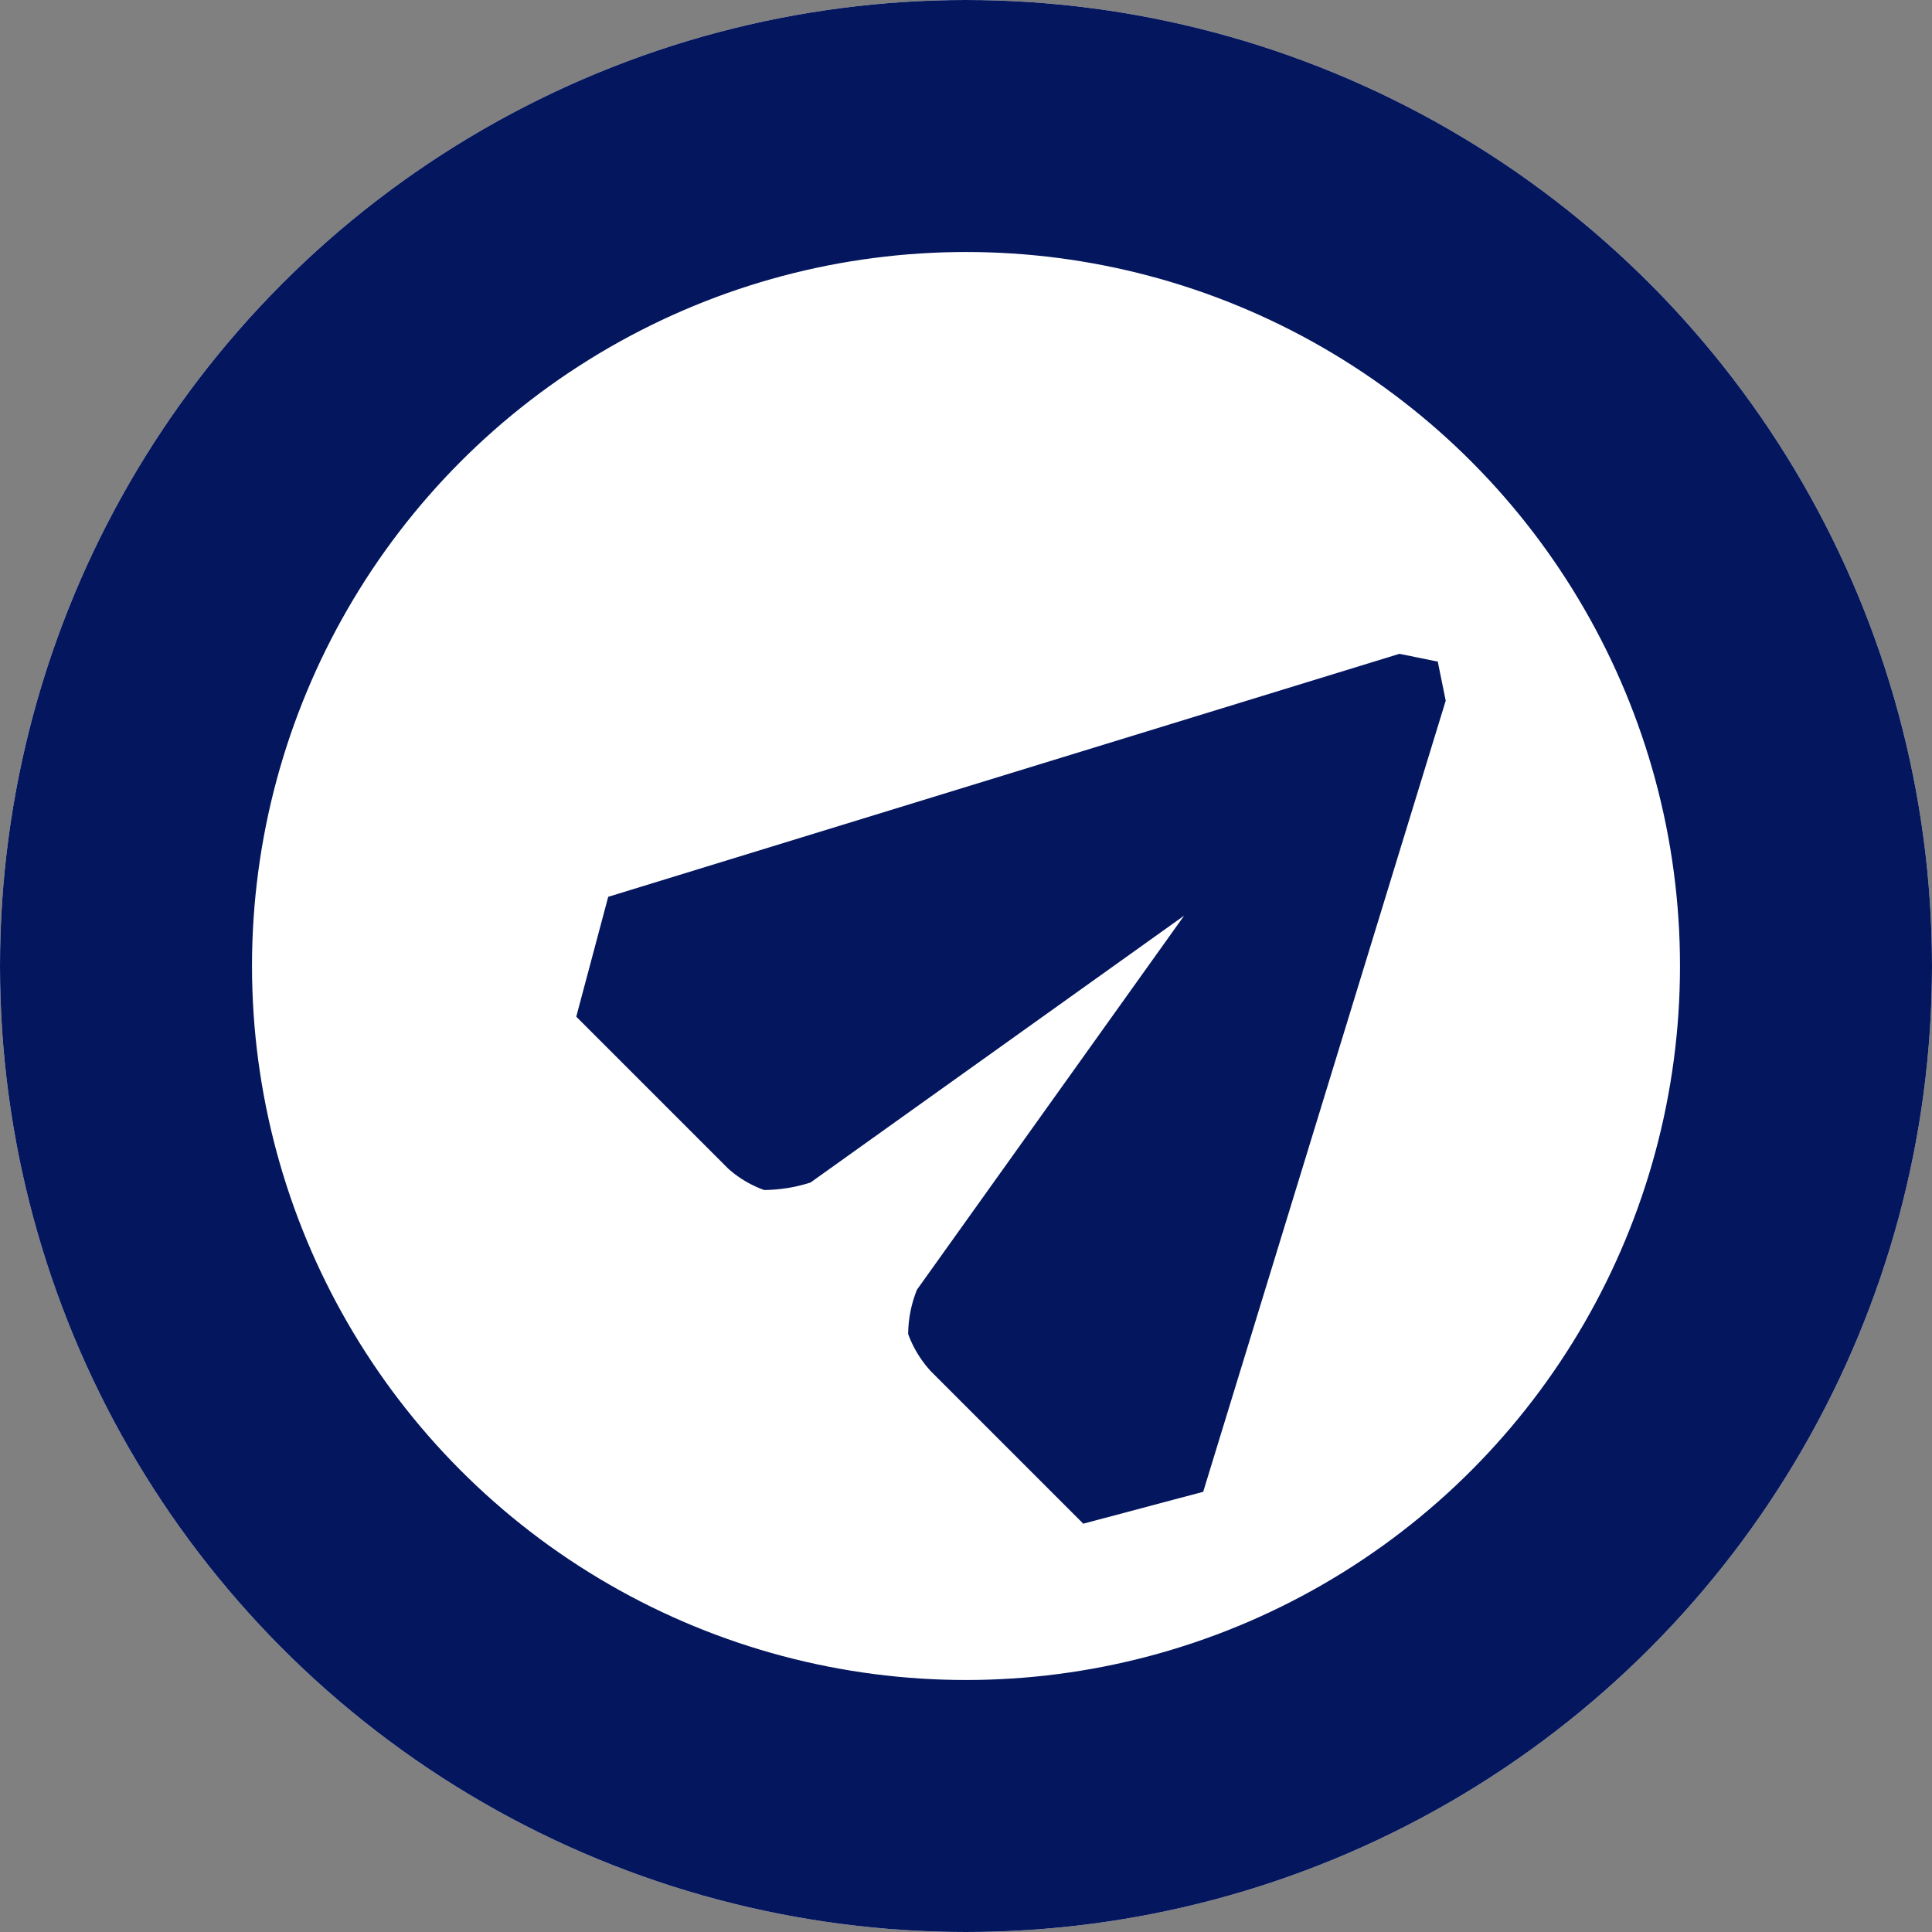 <svg id="mytickets-icon" xmlns="http://www.w3.org/2000/svg" width="23" height="23" viewBox="0 0 23 23">
  <rect x="0" y="0" width="23" height="23" fill="#808080" stroke="none"/>
  <g id="Ellipse_40" data-name="Ellipse 40" fill="#fff" stroke="#04165d" stroke-width="3">
    <circle cx="11.5" cy="11.5" r="11.5" stroke="none"/>
    <circle cx="11.5" cy="11.5" r="10" fill="none"/>
  </g>
  <g id="_Icons_Plane" data-name="_Icons / Plane" transform="translate(6.337 11.58) rotate(-45)">
    <path id="Path_2" data-name="Path 2" d="M0,9.276V6.715a1.334,1.334,0,0,1,.122-.509,1.438,1.438,0,0,1,.449-.3l5.4-.9h4.268l-.26.393L1.278,10.017ZM5.976,5.008l-5.4-.9A1.853,1.853,0,0,1,.122,3.78,1.31,1.31,0,0,1,0,3.3V.74L1.278,0,9.984,4.615l.26.393Z" transform="translate(0 0)" fill="#04165d"/>
  </g>
</svg>
